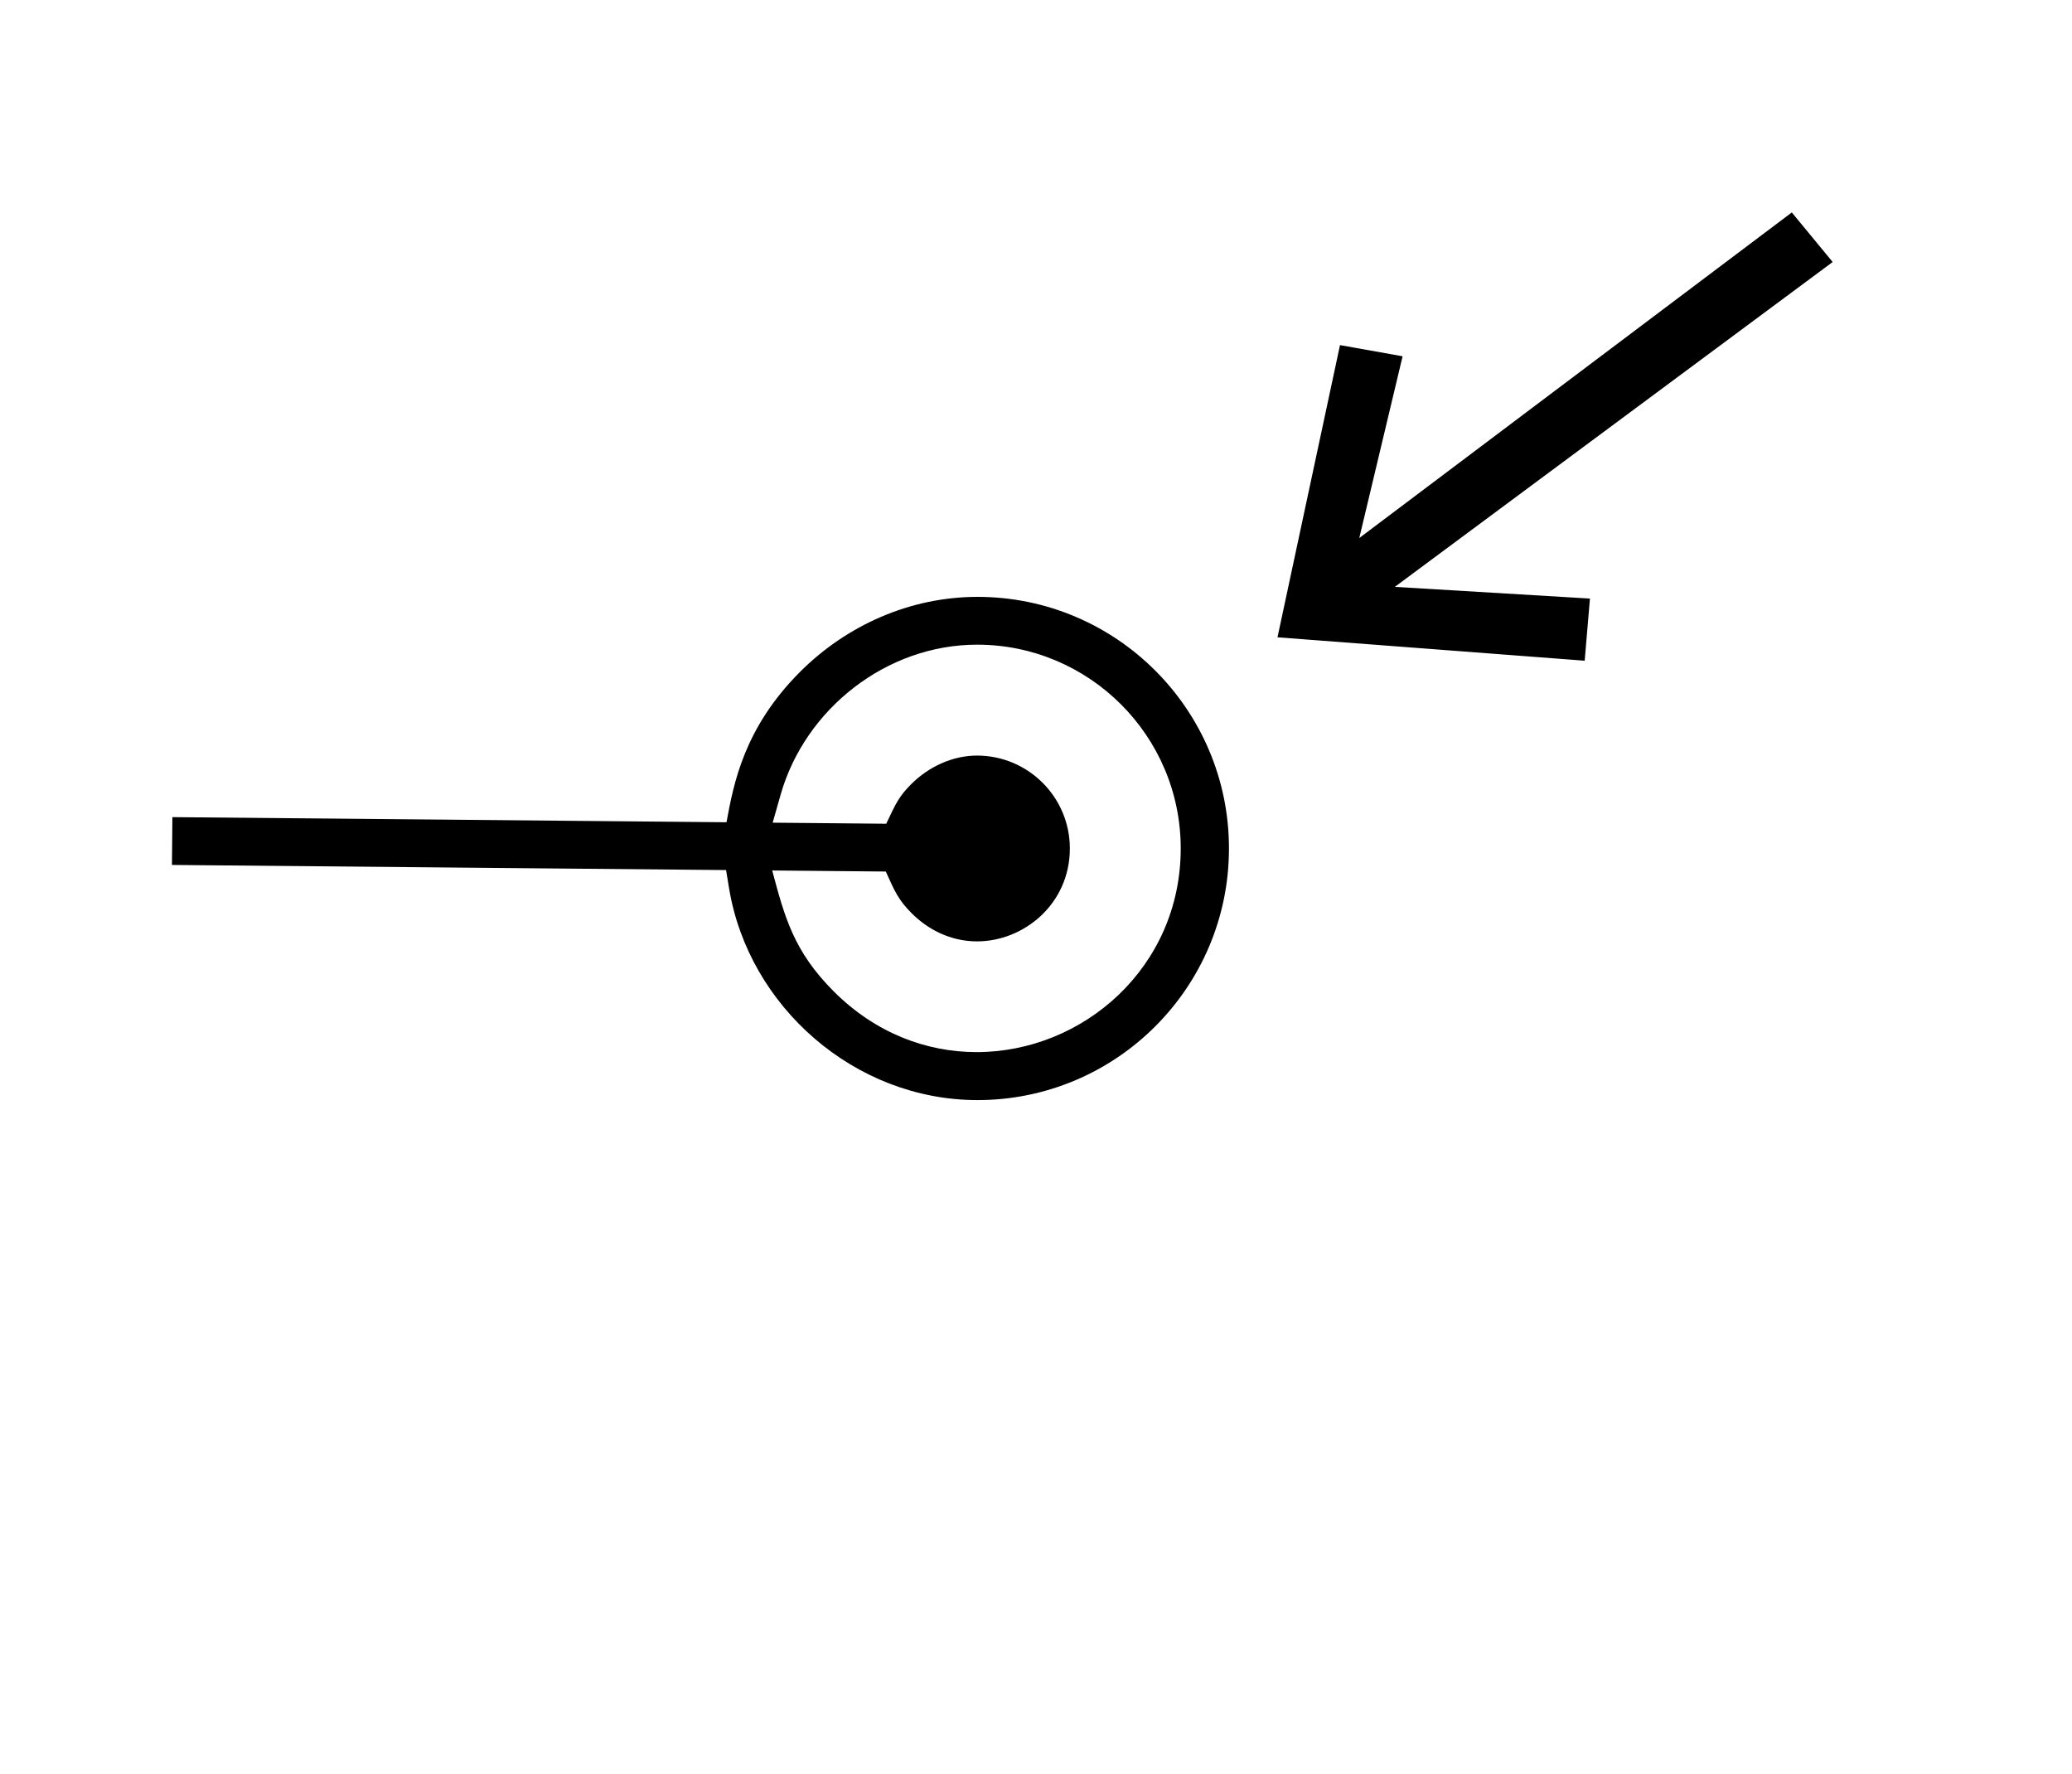 <?xml version="1.0" standalone="no"?>
<!DOCTYPE svg PUBLIC "-//W3C//DTD SVG 1.1//EN" "http://www.w3.org/Graphics/SVG/1.1/DTD/svg11.dtd" >
<svg xmlns="http://www.w3.org/2000/svg" xmlns:xlink="http://www.w3.org/1999/xlink" version="1.1" viewBox="-10 0 1168 1000">
  <g transform="matrix(1 0 0 -1 0 800)">
   <path fill="currentColor"
d="M541.031 463.611c78.11 0 141.745 -63.46 141.745 -141.777c0 -78.474 -63.688 -141.834 -141.776 -141.834c-69.308 0 -129.013 52.834 -140.004 119.295c-0.569 3.449 -1.14 6.898 -1.709 10.348l-312.354 2.885l0.249 26.944l312.354 -2.888
c3.985 21.617 9.785 53.081 41.482 84.778c26.059 26.059 61.818 42.249 100.013 42.249zM540.477 207.043c60.044 0 115.106 47.76 115.106 114.783c0 63.475 -51.596 114.843 -114.797 114.843c-51.06 0 -96.99 -36.205 -110.742 -84.544
l-4.489 -15.778l64.025 -0.596c5.521 11.736 7.302 15.523 14.117 22.34c9.77 9.769 23.243 16.077 37.084 16.077c28.666 0 52.303 -23.314 52.303 -52.35c0 -31.366 -26.037 -52.369 -52.293 -52.369
c-14.957 0 -27.704 6.681 -36.846 15.822c-7.372 7.372 -9.536 12.2 -14.617 23.54l-64.022 0.59c7.044 -26.405 12.174 -45.634 34.681 -68.143c23.653 -23.651 52.429 -34.216 80.49 -34.216zM535.555 164.845zM710.13 440.825
l173.167 -13.194l2.966 35.022l-109.991 6.591l246.819 183.092l-23.035 27.931l-243.82 -183.495l24.423 102.436l-35.29 6.291z" />
  </g>

</svg>
